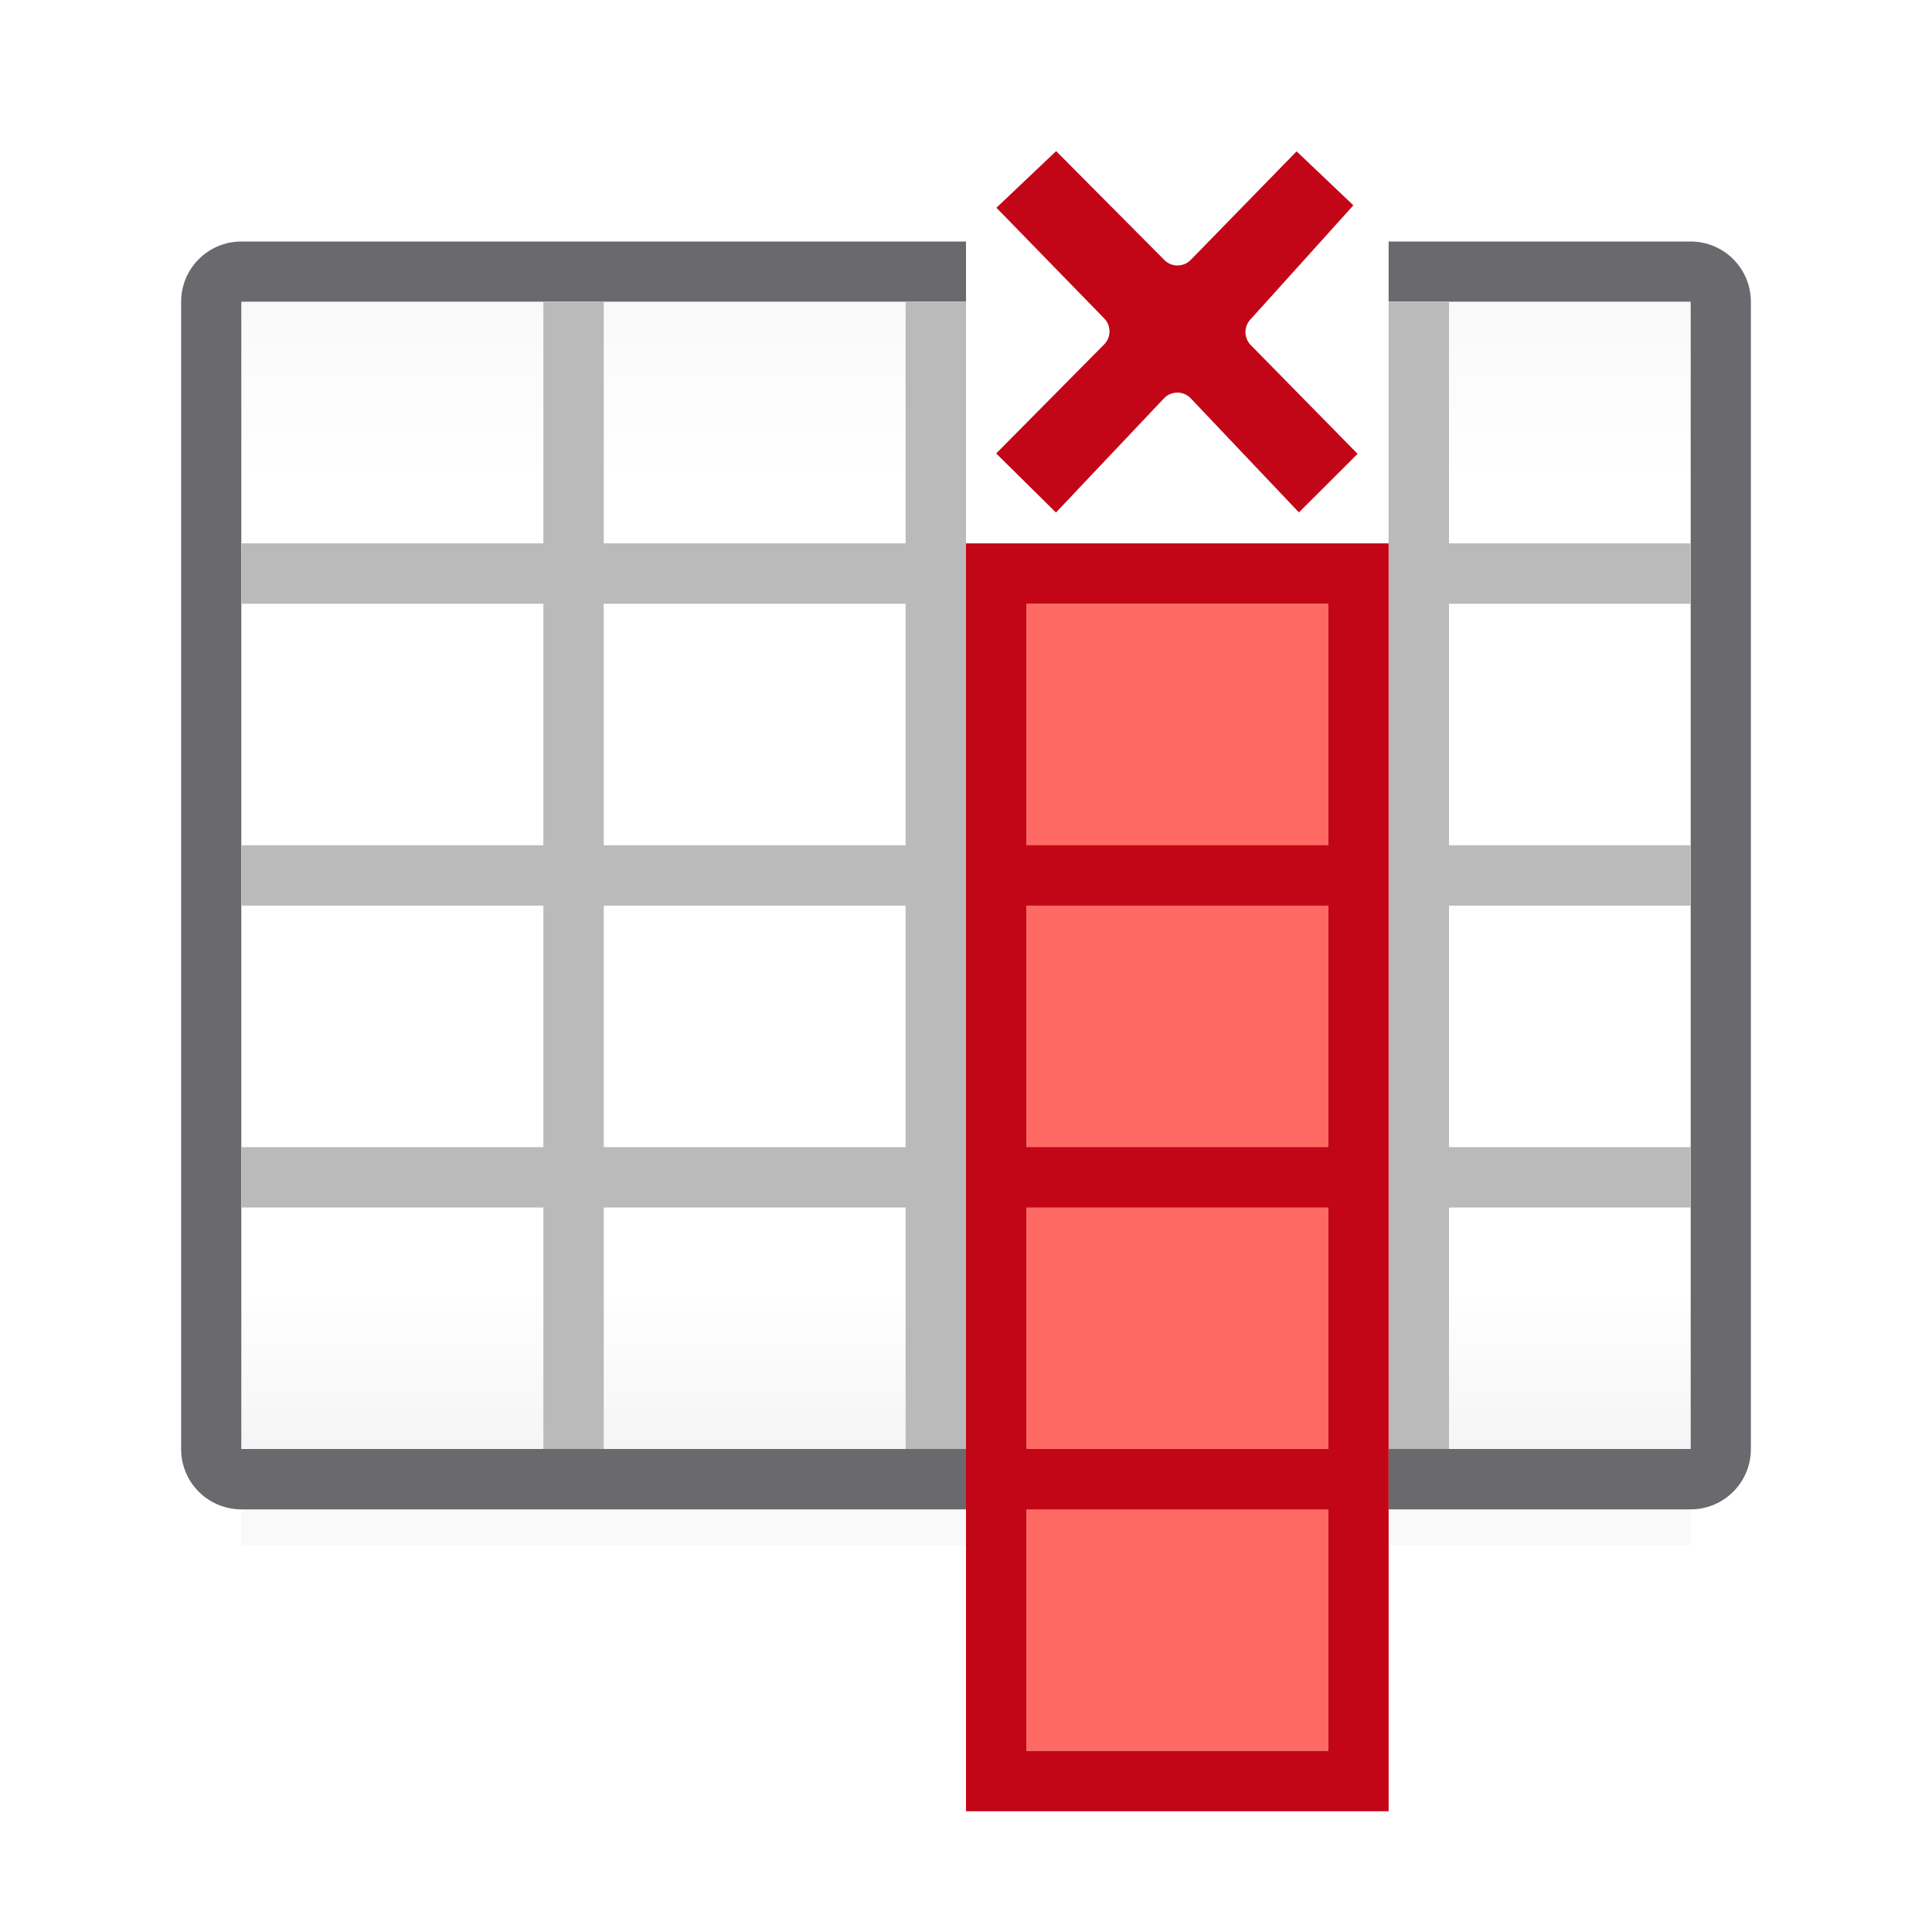 <?xml version="1.0" encoding="UTF-8" standalone="no"?>
<svg
   xmlns:dc="http://purl.org/dc/elements/1.1/"
   xmlns:cc="http://creativecommons.org/ns#"
   xmlns:rdf="http://www.w3.org/1999/02/22-rdf-syntax-ns#"
   xmlns:svg="http://www.w3.org/2000/svg"
   xmlns="http://www.w3.org/2000/svg"
   xmlns:sodipodi="http://sodipodi.sourceforge.net/DTD/sodipodi-0.dtd"
   xmlns:inkscape="http://www.inkscape.org/namespaces/inkscape"
   viewBox="0 0 32 32"
   version="1.1"
   id="svg26"
   sodipodi:docname="deletecolumns.svg"
   inkscape:export-filename="/home/rizmut/Dokumen/Rizmut/Github/libreoffice-style-sukapura/images_sukapura/cmd/32/deletecolumns.png"
   inkscape:export-xdpi="96"
   inkscape:export-ydpi="96"
   inkscape:version="0.92.3 (unknown)">
  <defs
     id="defs30" />
  <sodipodi:namedview
     pagecolor="#ffffff"
     bordercolor="#666666"
     borderopacity="1"
     objecttolerance="10"
     gridtolerance="10"
     guidetolerance="10"
     inkscape:pageopacity="0"
     inkscape:pageshadow="2"
     inkscape:window-width="1366"
     inkscape:window-height="697"
     id="namedview28"
     showgrid="true"
     inkscape:zoom="14.75"
     inkscape:cx="16.65017"
     inkscape:cy="18.232815"
     inkscape:window-x="0"
     inkscape:window-y="0"
     inkscape:window-maximized="1"
     inkscape:current-layer="g967"
     inkscape:snap-global="false">
    <inkscape:grid
       type="xygrid"
       id="grid839"
       spacingx="0.5"
       spacingy="0.5"
       empspacing="2" />
  </sodipodi:namedview>
  <linearGradient
     id="a"
     gradientUnits="userSpaceOnUse"
     x1="15"
     x2="15"
     y1="4"
     y2="28"
     gradientTransform="translate(0,-4)">
    <stop
       offset="0"
       stop-color="#efefef"
       id="stop2" />
    <stop
       offset=".333"
       stop-color="#fff"
       id="stop4" />
    <stop
       offset=".889"
       stop-color="#fff"
       id="stop6" />
    <stop
       offset="1"
       stop-color="#f5f5f5"
       id="stop8" />
  </linearGradient>
  <filter
     id="b"
     color-interpolation-filters="sRGB"
     height="1.116"
     width="1.124"
     x="-.062"
     y="-.058">
    <feGaussianBlur
       stdDeviation=".62"
       id="feGaussianBlur11" />
  </filter>
  <g
     id="g967">
    <g
       id="g954">
      <path
         style="opacity:0.15;stroke-width:1.033;filter:url(#b)"
         d="M 4,5 V 25.594 H 16 V 5 Z m 19,0 v 20.594 h 5 V 5 Z"
         id="path14"
         inkscape:connector-curvature="0" />
      <path
         style="fill:#69696e"
         d="M 4,4 C 3.446,4 3,4.446 3,5 v 19 c 0,0.554 0.446,1 1,1 H 16 V 24 H 15 10 9 4 V 20 19 15 14 10 9 5 H 16 V 4 Z m 19,0 v 1 h 5 v 4 1 4 1 4 1 4 h -5 v 1 h 5 c 0.554,0 1,-0.446 1,-1 V 5 C 29,4.446 28.554,4 28,4 Z"
         id="path16"
         inkscape:connector-curvature="0" />
      <path
         style="fill:url(#a)"
         d="M 4,5 V 24 H 16 V 5 Z m 19,0 v 19 h 5 V 5 Z"
         id="path18"
         inkscape:connector-curvature="0" />
      <path
         style="fill:#bababa"
         d="M 9,5 V 9 H 4 v 1 h 5 v 4 H 4 v 1 h 5 v 4 H 4 v 1 h 5 v 4 h 1 v -4 h 5 v 4 h 1 V 20 19 15 14 10 9 5 H 15 V 9 H 10 V 5 Z m 14,0 v 4 1 4 1 4 1 4 h 1 v -4 h 4 v -1 h -4 v -4 h 4 v -1 h -4 v -4 h 4 V 9 H 24 V 5 Z m -13,5 h 5 v 4 h -5 z m 0,5 h 5 v 4 h -5 z"
         id="path22"
         inkscape:connector-curvature="0" />
    </g>
    <g
       id="g948">
      <g
         id="g896"
         transform="translate(0,1)">
        <rect
           y="9"
           x="17"
           height="19"
           width="5"
           id="rect880"
           style="opacity:1;fill:#fe665f;fill-opacity:0.969;stroke:none;stroke-width:1;stroke-linecap:round;stroke-linejoin:round;stroke-miterlimit:4;stroke-dasharray:none;stroke-opacity:0" />
        <path
           inkscape:connector-curvature="0"
           id="rect841"
           d="m 16,8 v 21 h 1 5 1 V 8 h -1 -5 z m 1,1 h 5 v 4 h -5 z m 0,5 h 5 v 4 h -5 z m 0,5 h 5 v 4 h -5 z m 0,5 h 5 v 4 h -5 z"
           style="opacity:1;fill:#c20618;fill-opacity:1;stroke:none;stroke-width:1;stroke-linecap:round;stroke-linejoin:round;stroke-miterlimit:4;stroke-dasharray:none;stroke-opacity:0" />
      </g>
    </g>
    <rect
       y="19"
       x="-49"
       height="3"
       width="12"
       id="rect1686"
       style="opacity:1;fill:#fe665f;fill-opacity:0.969;stroke:none;stroke-width:2;stroke-linecap:round;stroke-linejoin:round;stroke-miterlimit:4;stroke-dasharray:none;stroke-opacity:1" />
    <path
       style="fill:#c20618;fill-opacity:1"
       d="m -50,18 v 5 h 14 v -5 z m 1,1 h 5 v 3 h -5 z m 6,0 h 6 v 3 h -6 z"
       id="path1648"
       inkscape:connector-curvature="0"
       sodipodi:nodetypes="ccccccccccccccc" />
    <path
       style="fill:#c20618;fill-opacity:1;stroke-width:0.761"
       d="M 17.493,2.503 16.504,3.441 18.29,5.275 a 0.307,0.307 0 0 1 -0.002,0.43 l -1.788,1.806 0.99,0.978 1.788,-1.89 a 0.307,0.307 0 0 1 0.446,0 L 21.514,8.487 22.486,7.517 20.716,5.715 a 0.307,0.307 0 0 1 -0.008,-0.42 L 22.416,3.401 21.476,2.507 19.722,4.305 a 0.307,0.307 0 0 1 -0.436,0.002 z"
       id="path6"
       inkscape:connector-curvature="0" />
  </g>
</svg>
